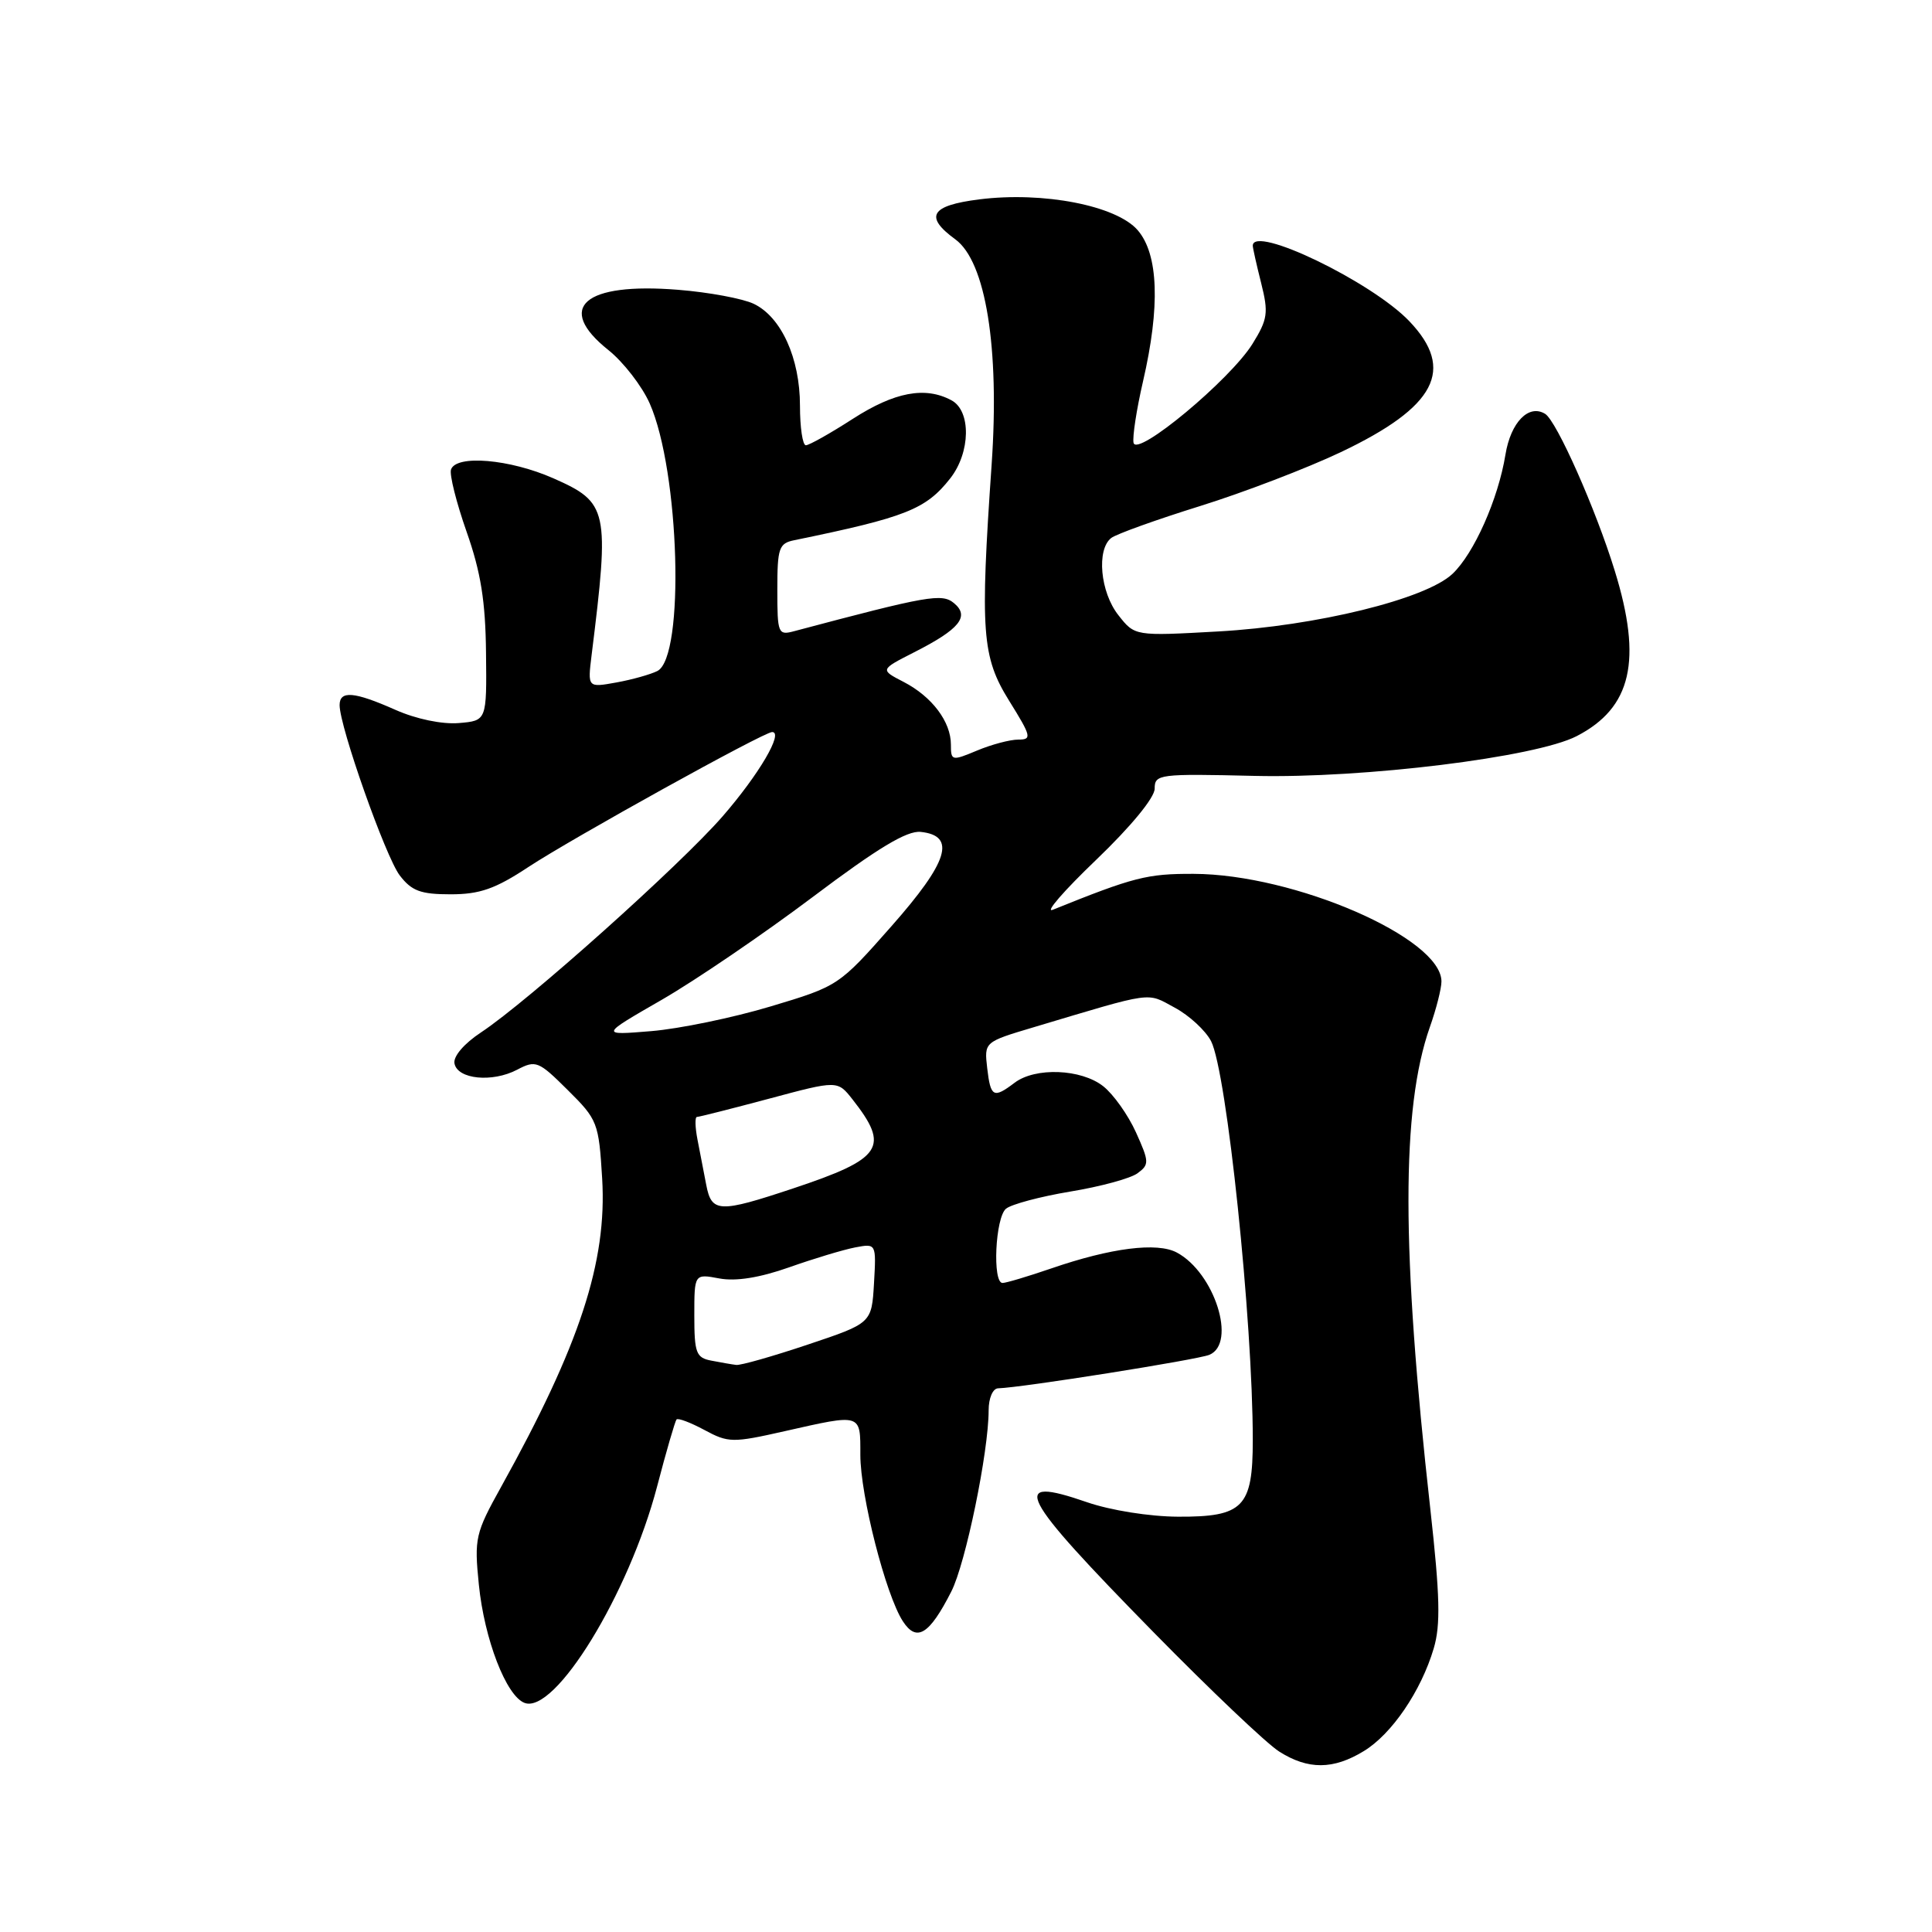 <?xml version="1.0" encoding="UTF-8" standalone="no"?>
<!DOCTYPE svg PUBLIC "-//W3C//DTD SVG 1.1//EN" "http://www.w3.org/Graphics/SVG/1.1/DTD/svg11.dtd" >
<svg xmlns="http://www.w3.org/2000/svg" xmlns:xlink="http://www.w3.org/1999/xlink" version="1.1" viewBox="0 0 256 256">
 <g >
 <path fill="currentColor"
d=" M 180.71 232.03 C 184.42 229.78 188.31 224.06 189.98 218.41 C 190.90 215.32 190.80 211.45 189.53 200.00 C 185.68 165.60 185.67 146.87 189.46 136.10 C 190.31 133.71 191.00 130.98 191.00 130.05 C 191.00 124.29 171.51 115.83 158.16 115.79 C 151.99 115.77 150.26 116.21 139.50 120.55 C 138.40 120.99 140.99 118.01 145.25 113.93 C 149.87 109.50 153.00 105.69 153.00 104.50 C 153.00 102.58 153.56 102.51 166.25 102.81 C 180.71 103.15 203.51 100.34 208.92 97.54 C 216.20 93.78 217.64 87.52 213.96 75.62 C 211.44 67.44 206.26 55.78 204.74 54.84 C 202.57 53.50 200.18 55.95 199.48 60.24 C 198.52 66.14 195.30 73.37 192.45 76.05 C 188.90 79.39 174.43 82.94 161.44 83.67 C 150.37 84.29 150.37 84.29 148.19 81.51 C 145.78 78.46 145.27 72.81 147.25 71.28 C 147.94 70.76 153.22 68.86 159.00 67.06 C 164.78 65.26 173.18 62.04 177.67 59.91 C 190.28 53.91 192.86 48.97 186.75 42.57 C 181.77 37.34 166.00 29.74 166.00 32.56 C 166.00 32.86 166.50 35.09 167.11 37.51 C 168.10 41.45 167.98 42.30 165.97 45.55 C 163.03 50.30 150.61 60.64 150.20 58.67 C 150.04 57.89 150.60 54.24 151.45 50.56 C 153.75 40.63 153.51 33.70 150.75 30.50 C 147.93 27.24 138.23 25.35 129.75 26.42 C 123.31 27.23 122.44 28.69 126.58 31.71 C 130.62 34.65 132.46 46.07 131.40 61.50 C 129.86 83.76 130.10 87.04 133.72 92.86 C 136.66 97.59 136.76 98.00 134.93 98.00 C 133.83 98.00 131.38 98.65 129.47 99.45 C 126.12 100.85 126.00 100.82 126.00 98.67 C 126.00 95.63 123.50 92.31 119.74 90.36 C 116.60 88.74 116.60 88.74 121.11 86.44 C 127.15 83.38 128.53 81.68 126.41 79.92 C 124.81 78.59 122.97 78.92 105.25 83.63 C 103.10 84.21 103.00 83.97 103.00 78.14 C 103.00 72.62 103.21 71.99 105.25 71.58 C 120.04 68.54 122.68 67.50 125.91 63.39 C 128.61 59.95 128.70 54.44 126.07 53.04 C 122.59 51.17 118.53 51.94 113.00 55.50 C 110.01 57.43 107.21 59.00 106.78 59.00 C 106.35 59.00 106.00 56.64 106.00 53.75 C 106.00 47.45 103.51 41.98 99.86 40.25 C 98.40 39.56 93.90 38.72 89.86 38.40 C 77.38 37.39 73.52 40.73 80.62 46.39 C 82.60 47.97 85.07 51.16 86.09 53.46 C 90.06 62.44 90.77 87.03 87.11 88.91 C 86.22 89.36 83.78 90.05 81.68 90.43 C 77.86 91.12 77.86 91.12 78.39 86.81 C 80.79 67.52 80.59 66.59 73.33 63.38 C 67.56 60.83 60.43 60.22 59.76 62.22 C 59.54 62.89 60.47 66.60 61.83 70.47 C 63.71 75.81 64.33 79.67 64.40 86.50 C 64.50 95.50 64.50 95.50 60.78 95.81 C 58.57 95.99 55.15 95.28 52.40 94.06 C 46.92 91.63 45.00 91.47 45.00 93.43 C 45.00 96.30 51.10 113.56 52.97 116.00 C 54.55 118.06 55.74 118.50 59.71 118.50 C 63.58 118.50 65.63 117.78 70.02 114.88 C 75.79 111.08 101.20 97.00 102.31 97.00 C 103.87 97.00 100.56 102.63 95.75 108.17 C 90.07 114.69 69.96 132.68 63.75 136.79 C 61.49 138.28 60.04 139.98 60.22 140.91 C 60.61 143.01 65.22 143.47 68.51 141.75 C 71.00 140.44 71.35 140.58 75.23 144.44 C 79.19 148.36 79.34 148.76 79.79 156.16 C 80.45 167.20 76.82 178.26 66.41 197.00 C 62.98 203.17 62.83 203.83 63.45 209.97 C 64.18 217.21 67.07 224.71 69.50 225.64 C 73.53 227.19 83.32 211.23 87.06 197.00 C 88.28 192.32 89.45 188.32 89.64 188.09 C 89.83 187.86 91.50 188.49 93.34 189.48 C 96.51 191.19 97.07 191.20 103.97 189.64 C 114.24 187.32 114.00 187.25 114.00 192.77 C 114.00 198.17 117.36 211.32 119.63 214.82 C 121.46 217.64 123.14 216.61 126.05 210.89 C 127.95 207.18 131.00 192.36 131.00 186.87 C 131.00 185.26 131.55 183.98 132.25 183.96 C 135.40 183.87 158.69 180.17 160.25 179.52 C 163.90 177.99 160.93 168.64 155.94 165.97 C 153.33 164.57 147.21 165.35 139.31 168.07 C 136.22 169.13 133.31 170.00 132.84 170.00 C 131.48 170.00 131.88 161.34 133.30 160.16 C 134.02 159.57 137.85 158.55 141.81 157.89 C 145.78 157.24 149.79 156.15 150.72 155.47 C 152.30 154.31 152.29 153.96 150.52 150.04 C 149.48 147.74 147.53 144.99 146.18 143.93 C 143.26 141.63 137.19 141.39 134.44 143.47 C 131.64 145.59 131.26 145.39 130.81 141.54 C 130.41 138.07 130.41 138.07 136.95 136.12 C 153.11 131.29 151.86 131.47 155.66 133.52 C 157.58 134.55 159.74 136.55 160.47 137.95 C 162.55 142.00 166.00 174.97 166.00 190.82 C 166.00 199.72 164.74 201.01 156.10 200.97 C 152.31 200.95 147.17 200.13 144.03 199.05 C 133.59 195.44 134.89 197.97 152.92 216.35 C 160.39 223.96 167.85 231.05 169.50 232.09 C 173.33 234.52 176.67 234.50 180.71 232.03 Z  M 94.25 180.29 C 92.24 179.91 92.00 179.27 92.00 174.32 C 92.00 168.78 92.00 168.78 95.31 169.40 C 97.50 169.81 100.64 169.31 104.56 167.93 C 107.83 166.77 111.76 165.59 113.31 165.29 C 116.11 164.76 116.11 164.76 115.81 170.04 C 115.50 175.33 115.50 175.33 107.05 178.16 C 102.40 179.72 98.12 180.94 97.55 180.86 C 96.97 180.79 95.49 180.53 94.25 180.29 Z  M 93.58 157.00 C 93.26 155.35 92.74 152.65 92.42 151.00 C 92.10 149.35 92.07 148.00 92.35 148.00 C 92.63 148.00 96.93 146.91 101.91 145.58 C 110.97 143.15 110.97 143.15 112.95 145.66 C 117.95 152.02 116.95 153.52 105.10 157.47 C 95.28 160.74 94.29 160.70 93.58 157.00 Z  M 87.70 132.47 C 92.20 129.87 101.20 123.74 107.70 118.85 C 116.32 112.36 120.17 110.04 122.00 110.23 C 126.74 110.74 125.67 114.18 118.12 122.73 C 111.16 130.62 111.08 130.67 102.10 133.36 C 97.14 134.85 90.03 136.32 86.29 136.63 C 79.50 137.19 79.50 137.19 87.70 132.47 Z "/>
</g>
</svg>